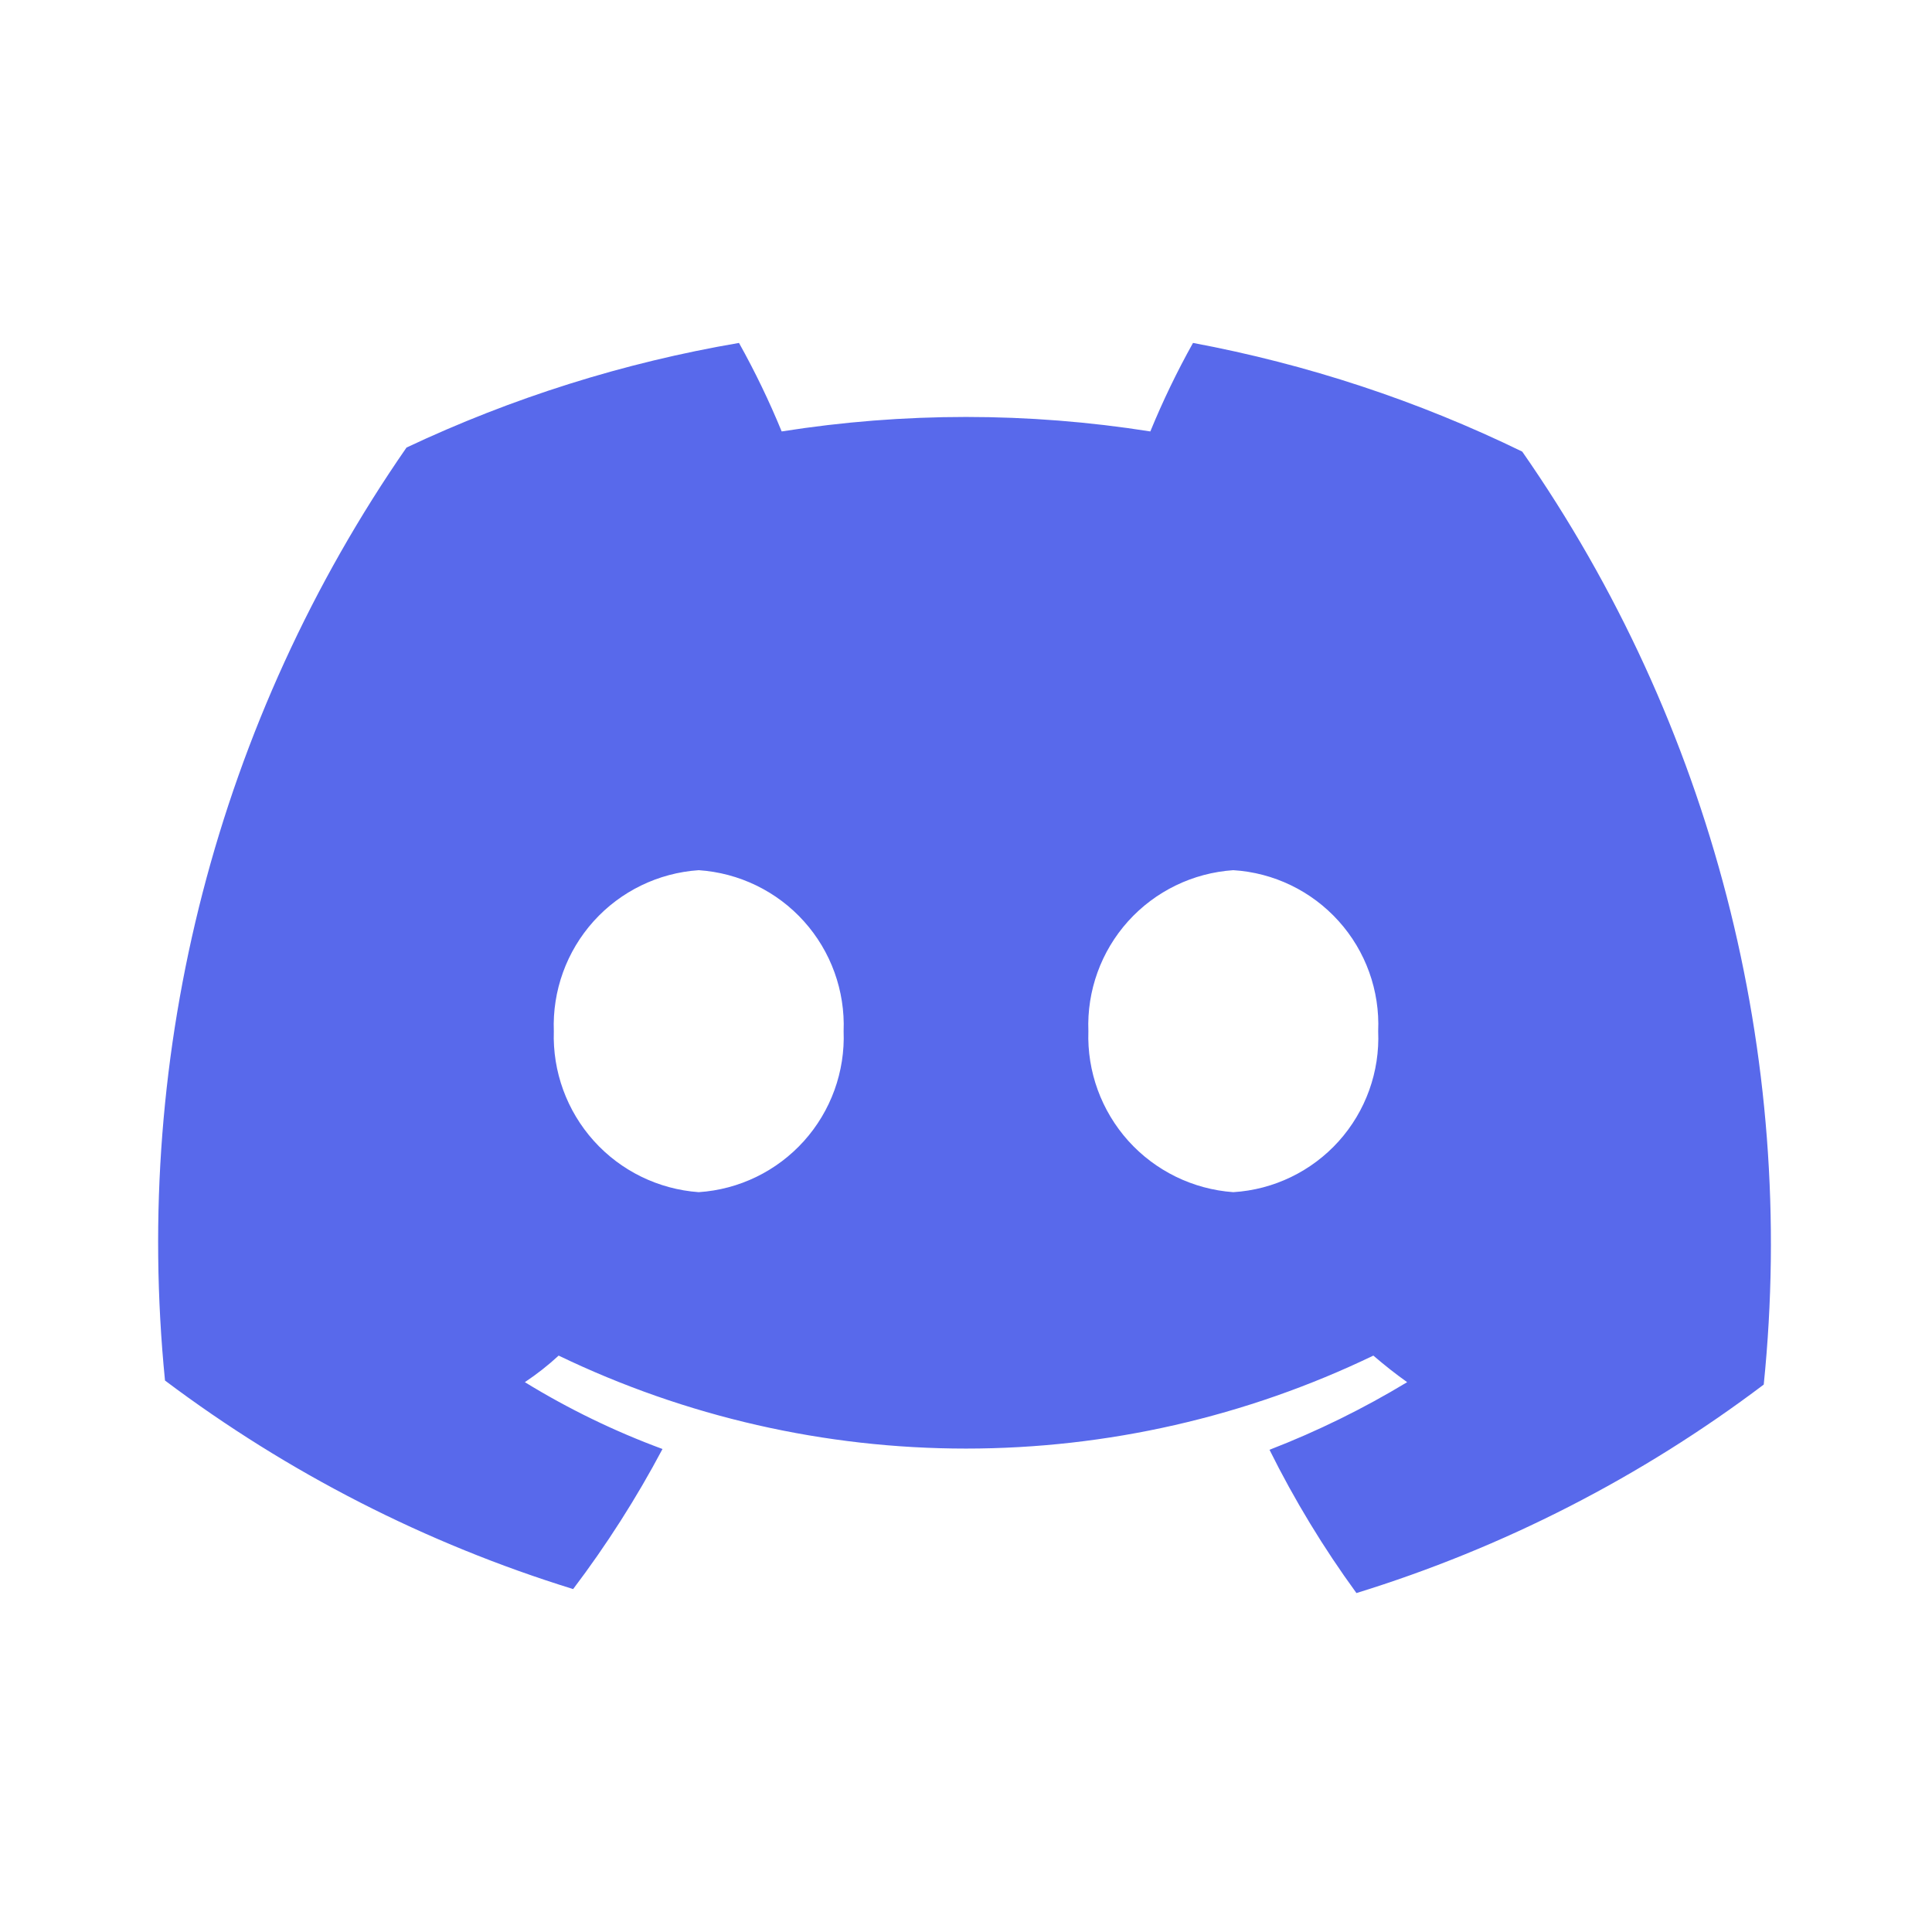 <svg width="32" height="32" viewBox="0 0 32 32" fill="none" xmlns="http://www.w3.org/2000/svg">
<path d="M19.76 5.68C19.495 6.154 19.259 6.644 19.053 7.146C17.03 6.826 14.97 6.826 12.947 7.146C12.741 6.644 12.505 6.154 12.24 5.68C10.334 6.005 8.482 6.588 6.733 7.413C3.607 11.925 2.189 17.404 2.733 22.866C4.771 24.398 7.058 25.567 9.493 26.32C10.048 25.587 10.543 24.811 10.973 24C10.179 23.707 9.415 23.336 8.693 22.893C8.891 22.761 9.079 22.614 9.253 22.453C11.358 23.467 13.664 23.993 16 23.993C18.336 23.993 20.642 23.467 22.747 22.453C22.933 22.613 23.12 22.76 23.307 22.893C22.581 23.332 21.818 23.707 21.027 24.013C21.439 24.843 21.921 25.637 22.467 26.386C24.899 25.636 27.182 24.467 29.213 22.933C29.771 17.469 28.352 11.987 25.213 7.48C23.485 6.638 21.65 6.033 19.76 5.68ZM11.573 19.746C10.906 19.698 10.283 19.394 9.836 18.897C9.388 18.399 9.151 17.748 9.173 17.08C9.148 16.41 9.384 15.757 9.832 15.259C10.28 14.761 10.905 14.458 11.573 14.413C12.242 14.458 12.867 14.761 13.315 15.259C13.763 15.757 13.999 16.41 13.973 17.08C13.999 17.749 13.763 18.402 13.315 18.9C12.867 19.398 12.242 19.702 11.573 19.746ZM20.427 19.746C19.759 19.698 19.137 19.394 18.689 18.897C18.242 18.399 18.004 17.748 18.027 17.08C18.001 16.41 18.237 15.757 18.685 15.259C19.134 14.761 19.758 14.458 20.427 14.413C21.096 14.454 21.723 14.757 22.172 15.256C22.621 15.754 22.856 16.409 22.827 17.08C22.856 17.75 22.621 18.405 22.172 18.904C21.723 19.402 21.096 19.705 20.427 19.746Z" fill="#5869EB"/>
</svg>
